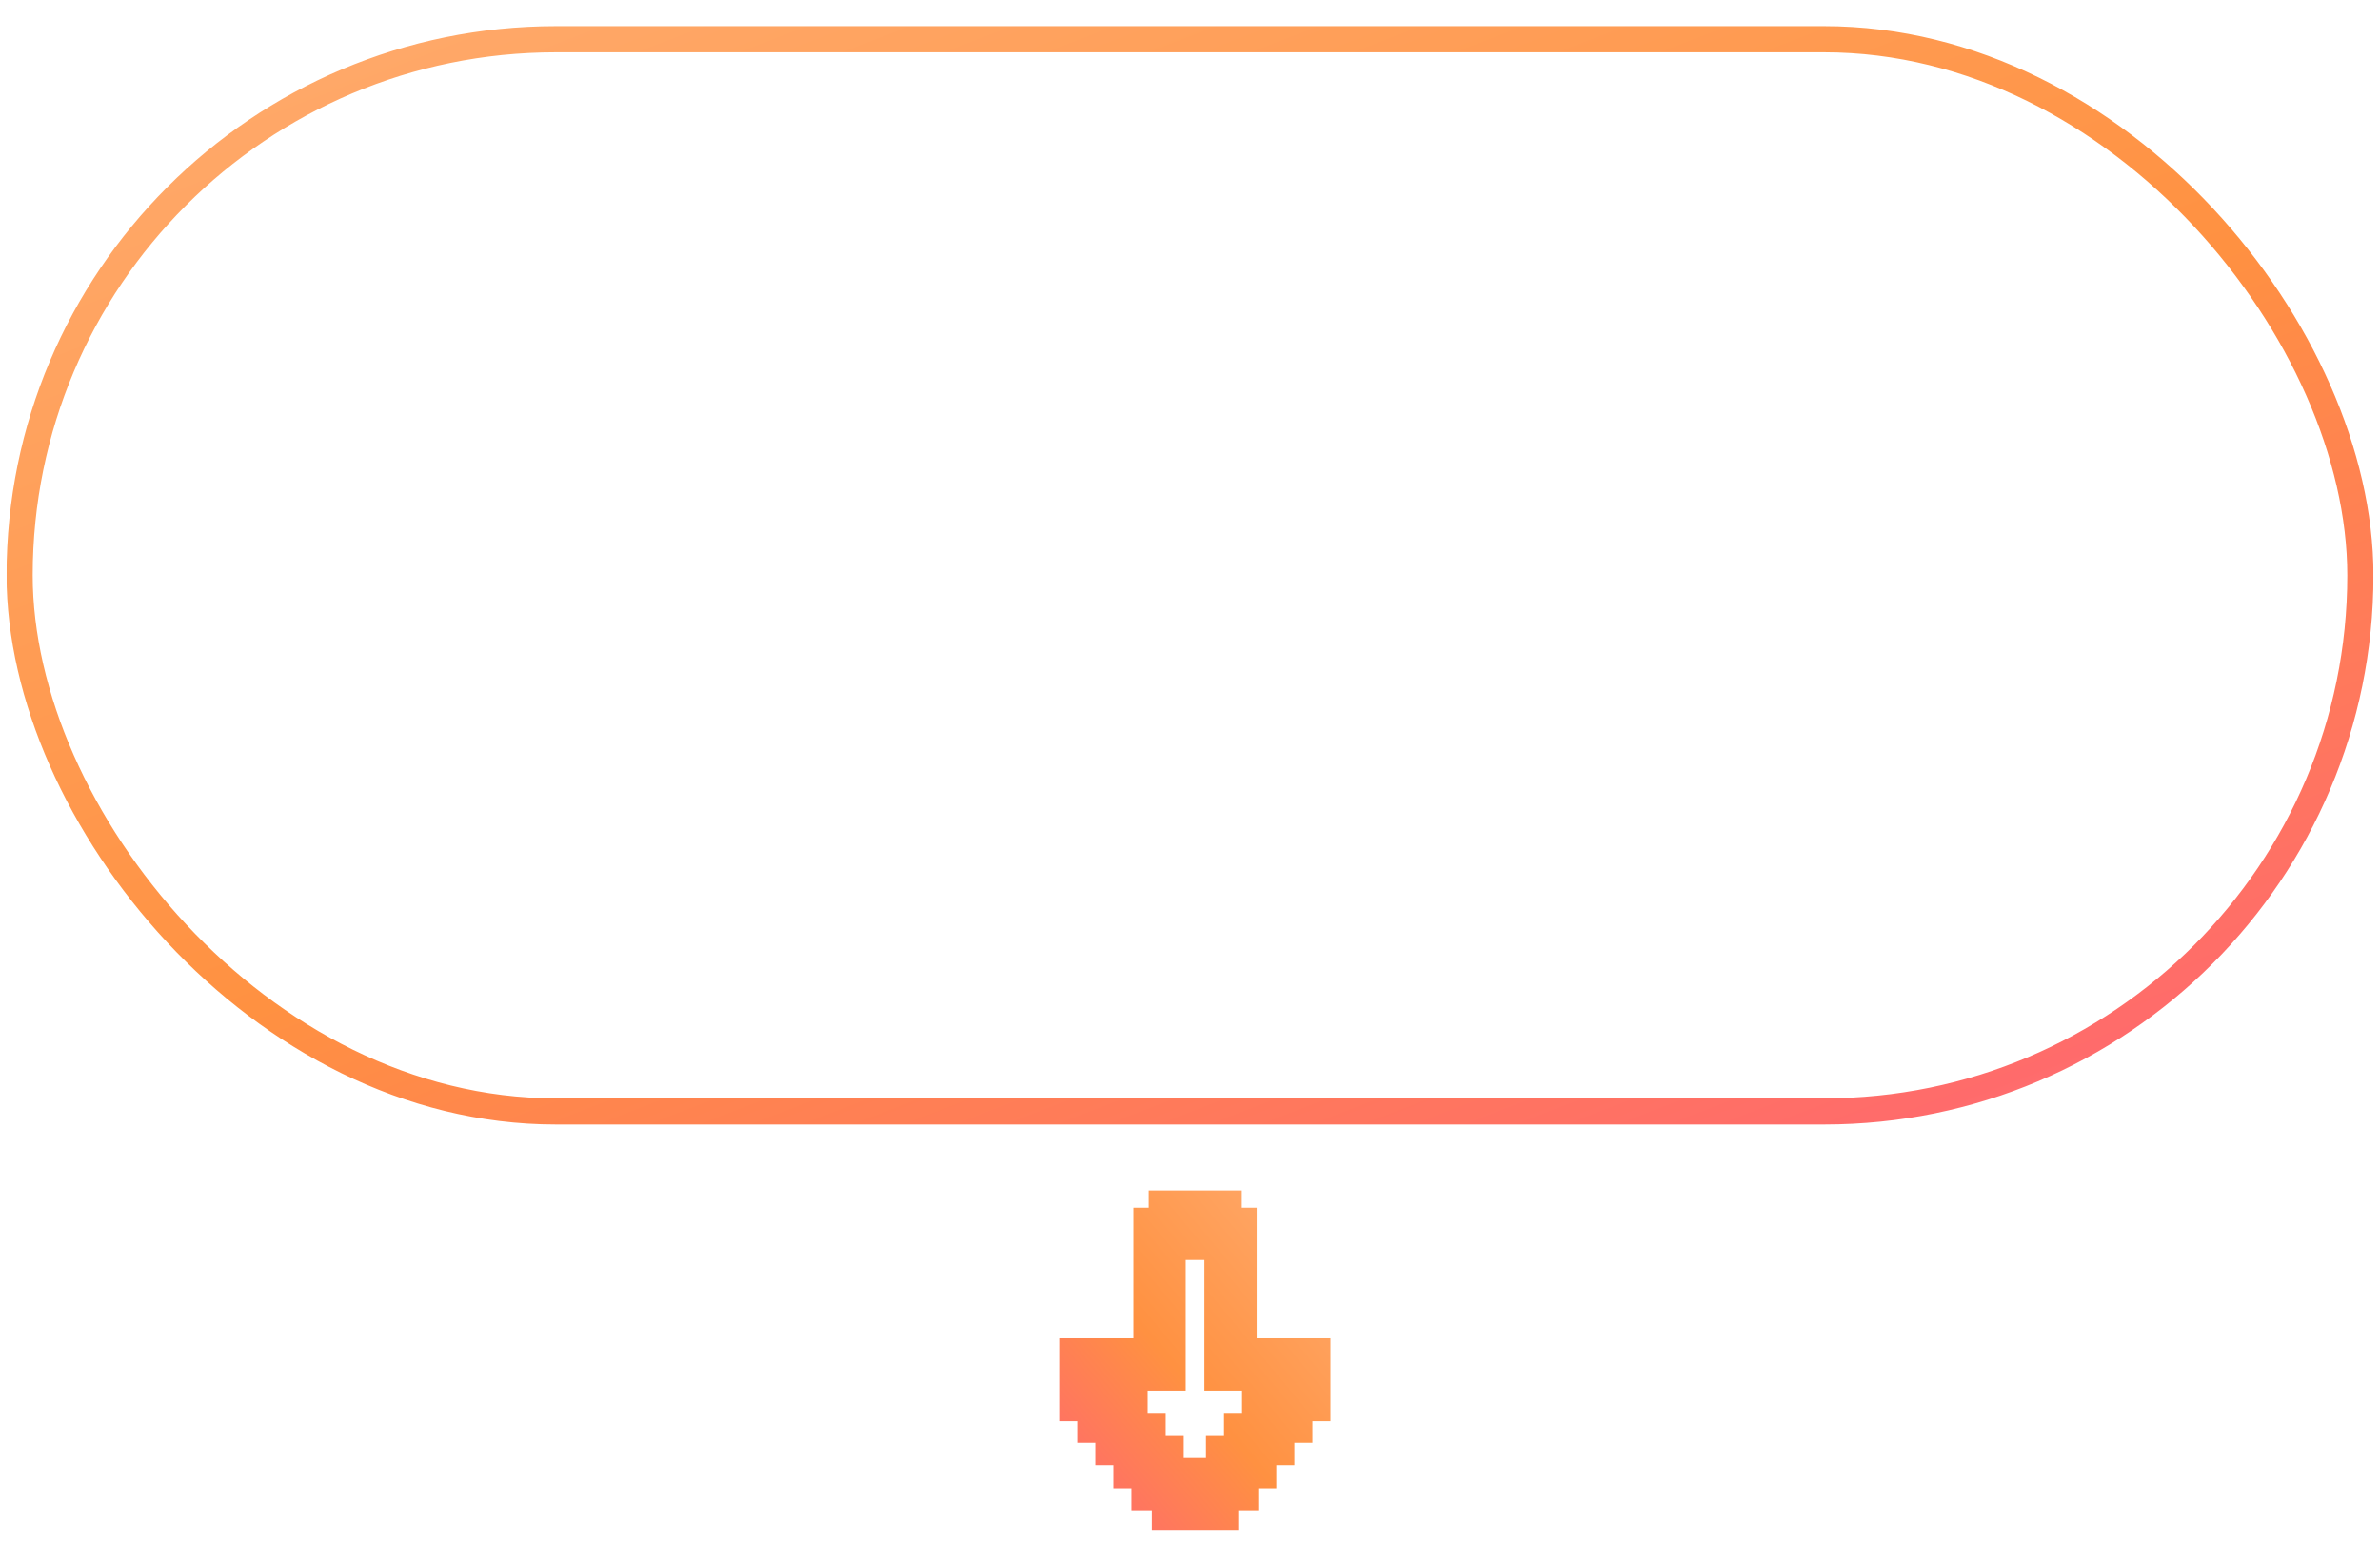 <svg width="182" height="118" viewBox="0 0 182 118" fill="none" xmlns="http://www.w3.org/2000/svg">
<g clip-path="url(#clip0_5045_16280)">
<g filter="url(#filter0_d_5045_16280)">
<rect x="0.5" width="181" height="84" rx="42" fill="white"/>
<rect x="1.5" y="1" width="179" height="82" rx="41" stroke="url(#paint1_linear_5045_16280)" stroke-width="2"/>
</g>
<path d="M94.1 104.356L99.74 104.356L99.74 106.696L98.36 106.696L98.36 108.346L96.98 108.346L96.98 110.056L95.6 110.056L95.6 111.826L94.22 111.826L94.22 113.506L92.69 113.506L92.69 115.006L90.08 115.006L90.08 113.506L88.52 113.506L88.52 111.826L87.14 111.826L87.14 110.056L85.76 110.056L85.76 108.346L84.38 108.346L84.38 106.696L83 106.696L83 104.356L88.67 104.356L88.67 94.366L89.84 94.366L89.84 93.046L92.96 93.046L92.96 94.366L94.1 94.366L94.1 104.356Z" fill="white"/>
<path d="M94.1 104.356L92.1 104.356L92.1 106.356L94.1 106.356L94.1 104.356ZM99.74 104.356L101.74 104.356L101.74 102.356L99.74 102.356L99.74 104.356ZM99.74 106.696L99.74 108.696L101.74 108.696L101.74 106.696L99.74 106.696ZM98.36 106.696L98.36 104.696L96.36 104.696L96.36 106.696L98.36 106.696ZM98.36 108.346L98.36 110.346L100.36 110.346L100.36 108.346L98.36 108.346ZM96.98 108.346L96.98 106.346L94.98 106.346L94.98 108.346L96.98 108.346ZM96.98 110.056L96.98 112.056L98.98 112.056L98.98 110.056L96.98 110.056ZM95.6 110.056L95.6 108.056L93.6 108.056L93.6 110.056L95.6 110.056ZM95.6 111.826L95.6 113.826L97.6 113.826L97.6 111.826L95.6 111.826ZM94.22 111.826L94.22 109.826L92.22 109.826L92.22 111.826L94.22 111.826ZM94.22 113.506L94.22 115.506L96.22 115.506L96.22 113.506L94.22 113.506ZM92.69 113.506L92.69 111.506L90.69 111.506L90.69 113.506L92.69 113.506ZM92.69 115.006L92.69 117.006L94.69 117.006L94.69 115.006L92.69 115.006ZM90.08 115.006L88.08 115.006L88.08 117.006L90.08 117.006L90.08 115.006ZM90.08 113.506L92.08 113.506L92.08 111.506L90.08 111.506L90.08 113.506ZM88.52 113.506L86.52 113.506L86.52 115.506L88.52 115.506L88.52 113.506ZM88.52 111.826L90.52 111.826L90.52 109.826L88.52 109.826L88.52 111.826ZM87.14 111.826L85.14 111.826L85.14 113.826L87.14 113.826L87.14 111.826ZM87.14 110.056L89.14 110.056L89.14 108.056L87.14 108.056L87.14 110.056ZM85.76 110.056L83.76 110.056L83.76 112.056L85.76 112.056L85.76 110.056ZM85.76 108.346L87.76 108.346L87.76 106.346L85.76 106.346L85.76 108.346ZM84.38 108.346L82.38 108.346L82.38 110.346L84.38 110.346L84.38 108.346ZM84.38 106.696L86.38 106.696L86.38 104.696L84.38 104.696L84.38 106.696ZM83 106.696L81 106.696L81 108.696L83 108.696L83 106.696ZM83 104.356L83 102.356L81 102.356L81 104.356L83 104.356ZM88.67 104.356L88.67 106.356L90.67 106.356L90.67 104.356L88.67 104.356ZM88.67 94.366L88.67 92.366L86.67 92.366L86.67 94.366L88.67 94.366ZM89.84 94.366L89.84 96.366L91.84 96.366L91.84 94.366L89.84 94.366ZM89.84 93.046L89.84 91.046L87.84 91.046L87.84 93.046L89.84 93.046ZM92.96 93.046L94.96 93.046L94.96 91.046L92.96 91.046L92.96 93.046ZM92.96 94.366L90.96 94.366L90.96 96.366L92.96 96.366L92.96 94.366ZM94.1 94.366L96.1 94.366L96.1 92.366L94.1 92.366L94.1 94.366ZM94.1 106.356L99.74 106.356L99.74 102.356L94.1 102.356L94.1 106.356ZM97.74 104.356L97.74 106.696L101.74 106.696L101.74 104.356L97.74 104.356ZM99.74 104.696L98.36 104.696L98.36 108.696L99.74 108.696L99.74 104.696ZM96.36 106.696L96.36 108.346L100.36 108.346L100.36 106.696L96.36 106.696ZM98.36 106.346L96.98 106.346L96.98 110.346L98.36 110.346L98.36 106.346ZM94.98 108.346L94.98 110.056L98.98 110.056L98.98 108.346L94.98 108.346ZM96.98 108.056L95.6 108.056L95.6 112.056L96.98 112.056L96.98 108.056ZM93.6 110.056L93.6 111.826L97.6 111.826L97.6 110.056L93.6 110.056ZM95.6 109.826L94.22 109.826L94.22 113.826L95.6 113.826L95.6 109.826ZM92.22 111.826L92.22 113.506L96.22 113.506L96.22 111.826L92.22 111.826ZM94.22 111.506L92.69 111.506L92.69 115.506L94.22 115.506L94.22 111.506ZM90.69 113.506L90.69 115.006L94.69 115.006L94.69 113.506L90.69 113.506ZM92.69 113.006L90.08 113.006L90.08 117.006L92.69 117.006L92.69 113.006ZM92.08 115.006L92.08 113.506L88.08 113.506L88.08 115.006L92.08 115.006ZM90.08 111.506L88.52 111.506L88.52 115.506L90.08 115.506L90.08 111.506ZM90.52 113.506L90.52 111.826L86.52 111.826L86.52 113.506L90.52 113.506ZM88.52 109.826L87.14 109.826L87.14 113.826L88.52 113.826L88.52 109.826ZM89.14 111.826L89.14 110.056L85.14 110.056L85.14 111.826L89.14 111.826ZM87.14 108.056L85.76 108.056L85.76 112.056L87.14 112.056L87.14 108.056ZM87.76 110.056L87.76 108.346L83.76 108.346L83.76 110.056L87.76 110.056ZM85.76 106.346L84.38 106.346L84.38 110.346L85.76 110.346L85.76 106.346ZM86.38 108.346L86.38 106.696L82.38 106.696L82.38 108.346L86.38 108.346ZM84.38 104.696L83 104.696L83 108.696L84.38 108.696L84.38 104.696ZM85 106.696L85 104.356L81 104.356L81 106.696L85 106.696ZM83 106.356L88.67 106.356L88.67 102.356L83 102.356L83 106.356ZM90.67 104.356L90.67 94.366L86.67 94.366L86.67 104.356L90.67 104.356ZM88.67 96.366L89.84 96.366L89.84 92.366L88.67 92.366L88.67 96.366ZM91.84 94.366L91.84 93.046L87.84 93.046L87.84 94.366L91.84 94.366ZM89.84 95.046L92.96 95.046L92.96 91.046L89.84 91.046L89.84 95.046ZM90.96 93.046L90.96 94.366L94.96 94.366L94.96 93.046L90.96 93.046ZM92.96 96.366L94.1 96.366L94.1 92.366L92.96 92.366L92.96 96.366ZM92.1 94.366L92.1 104.356L96.1 104.356L96.1 94.366L92.1 94.366Z" fill="url(#paint2_linear_5045_16280)"/>
</g>
<defs>
<filter id="filter0_d_5045_16280" x="-9.5" y="-8" width="201" height="104" filterUnits="userSpaceOnUse" color-interpolation-filters="sRGB">
<feFlood flood-opacity="0" result="BackgroundImageFix"/>
<feColorMatrix in="SourceAlpha" type="matrix" values="0 0 0 0 0 0 0 0 0 0 0 0 0 0 0 0 0 0 127 0" result="hardAlpha"/>
<feOffset dy="2"/>
<feGaussianBlur stdDeviation="5"/>
<feComposite in2="hardAlpha" operator="out"/>
<feColorMatrix type="matrix" values="0 0 0 0 0 0 0 0 0 0 0 0 0 0 0 0 0 0 0.1 0"/>
<feBlend mode="normal" in2="BackgroundImageFix" result="effect1_dropShadow_5045_16280"/>
<feBlend mode="normal" in="SourceGraphic" in2="effect1_dropShadow_5045_16280" result="shape"/>
</filter>
<linearGradient id="paint0_linear_5045_16280" x1="26.358" y1="12" x2="149.534" y2="86.111" gradientUnits="userSpaceOnUse">
<stop stop-color="#FFAC6F"/>
<stop offset="0.516" stop-color="#FF9141"/>
<stop offset="0.878" stop-color="#FF6B6B"/>
<stop offset="1" stop-color="#FF9AB3"/>
</linearGradient>
<linearGradient id="paint1_linear_5045_16280" x1="3.028" y1="-6.27724e-07" x2="56.229" y2="137.651" gradientUnits="userSpaceOnUse">
<stop stop-color="#FFAC6F"/>
<stop offset="0.516" stop-color="#FF9141"/>
<stop offset="0.878" stop-color="#FF6B6B"/>
<stop offset="1" stop-color="#FF9AB3"/>
</linearGradient>
<linearGradient id="paint2_linear_5045_16280" x1="103" y1="92.335" x2="76.308" y2="114.564" gradientUnits="userSpaceOnUse">
<stop stop-color="#FFAC6F"/>
<stop offset="0.516" stop-color="#FF9141"/>
<stop offset="0.878" stop-color="#FF6B6B"/>
<stop offset="1" stop-color="#FF9AB3"/>
</linearGradient>
<clipPath id="clip0_5045_16280">
<rect width="181" height="118" fill="white" transform="translate(0.5)"/>
</clipPath>
</defs>
</svg>
